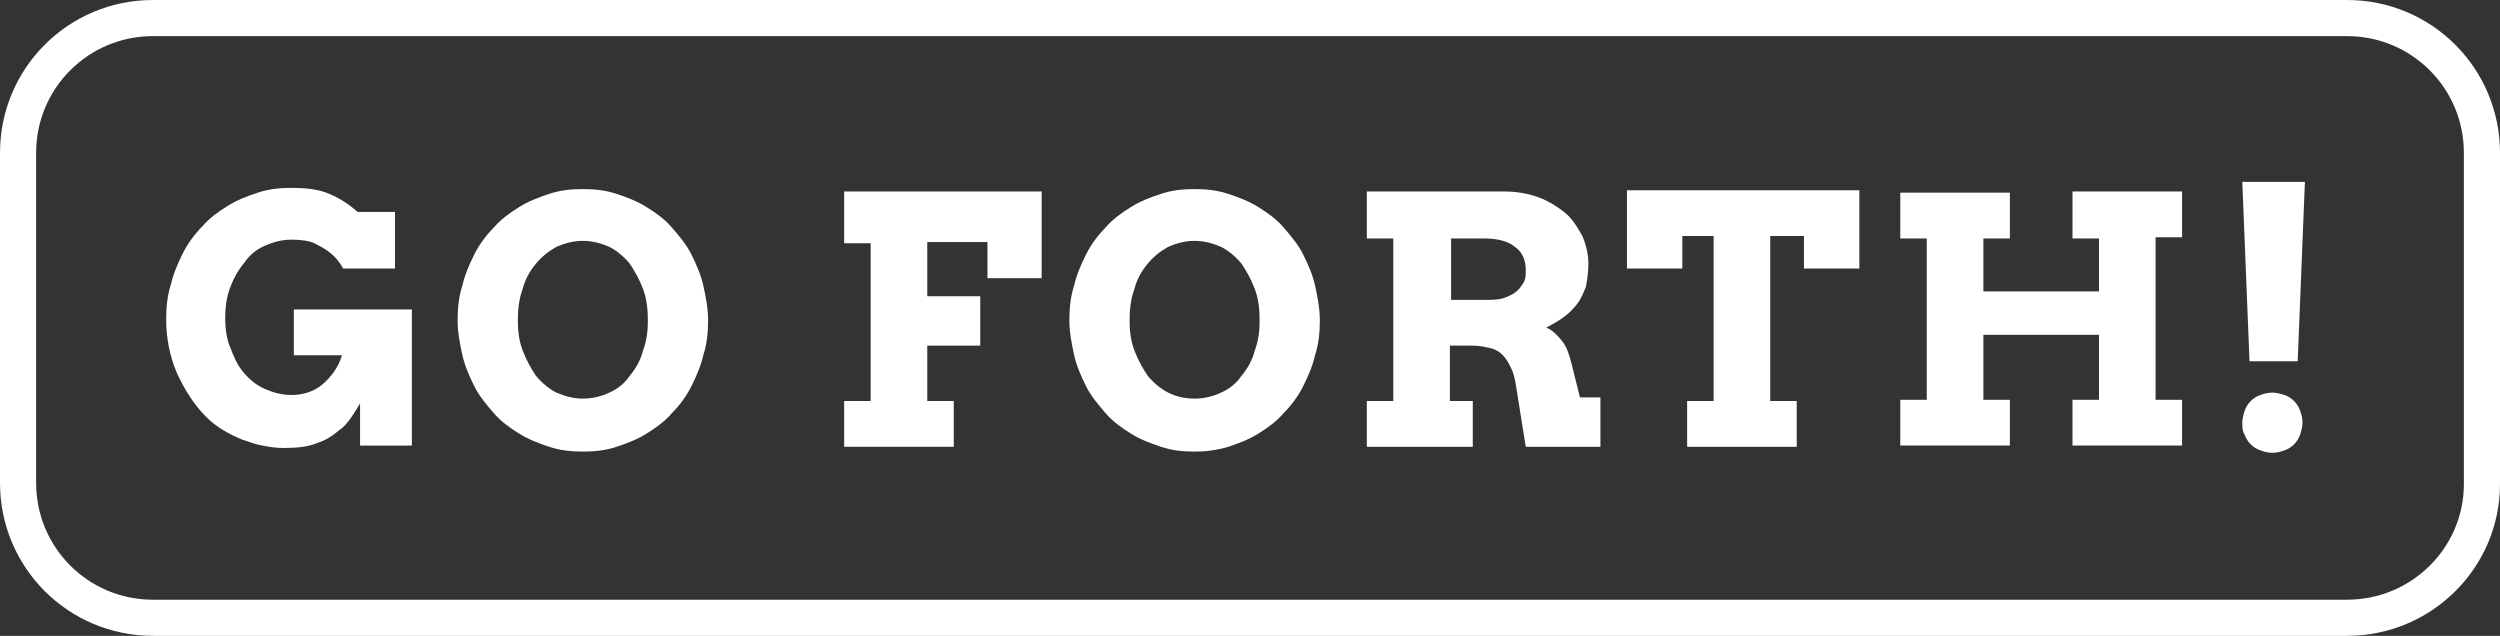<?xml version="1.0" encoding="utf-8"?>
<!-- Generator: Adobe Illustrator 20.1.0, SVG Export Plug-In . SVG Version: 6.00 Build 0)  -->
<svg version="1.1" id="Layer_1" xmlns="http://www.w3.org/2000/svg" xmlns:xlink="http://www.w3.org/1999/xlink" x="0px" y="0px"
	 viewBox="0 0 207.6 52.8" style="enable-background:new 0 0 207.6 52.8;" xml:space="preserve">
<rect x="0" y="0" width="207.6" height="52.8" fill="#333333" stroke="none"/>
<style type="text/css">
	.st0{fill:none;stroke:#FFFFFF;stroke-width:3;stroke-miterlimit:10;}
	.st1{fill:#FFFFFF;}
</style>
<path class="st0" d="M194.9,51.3H12.7c-6.2,0-11.2-5-11.2-11.2V12.7c0-6.2,5-11.2,11.2-11.2h182.2c6.2,0,11.2,5,11.2,11.2v27.5
	C206.1,46.3,201.1,51.3,194.9,51.3z"/>
<g>
	<path class="st1" d="M29.9,37.1v-3.6c-0.6,1-1.1,1.8-1.7,2.2c-0.6,0.5-1.2,0.9-1.9,1.1c-0.7,0.3-1.6,0.4-2.8,0.4
		c-0.6,0-1.2-0.1-1.7-0.2c-0.6-0.1-1.1-0.3-1.7-0.5c-0.5-0.2-1.1-0.5-1.6-0.8c-0.5-0.3-1-0.7-1.4-1.1c-1-1-1.8-2.3-2.4-3.6
		c-0.6-1.4-0.9-2.9-0.9-4.5c0-1,0.1-2,0.4-2.9c0.2-0.9,0.6-1.8,1-2.6c0.4-0.8,1-1.6,1.6-2.2c0.6-0.7,1.3-1.2,2.1-1.7
		c0.8-0.5,1.6-0.8,2.5-1.1c0.9-0.3,1.8-0.4,2.8-0.4c1.1,0,2.1,0.1,2.9,0.4c0.8,0.3,1.7,0.8,2.6,1.6h3.1v4.7h-4.3
		c-0.4-0.7-0.8-1.1-1.2-1.4c-0.4-0.3-0.8-0.5-1.2-0.7s-1.1-0.3-1.9-0.3c-0.8,0-1.5,0.2-2.2,0.5s-1.3,0.8-1.7,1.4
		c-0.5,0.6-0.9,1.3-1.2,2.1c-0.3,0.8-0.4,1.7-0.4,2.5c0,0.8,0.1,1.7,0.4,2.4c0.3,0.8,0.6,1.5,1.1,2.1c0.5,0.6,1.1,1.1,1.8,1.4
		c0.7,0.3,1.4,0.5,2.2,0.5c1,0,1.9-0.3,2.6-0.9c0.7-0.6,1.3-1.4,1.6-2.4h-4v-3.8h9.8v11.3H29.9z"/>
	<path class="st1" d="M48.4,37.5c-1,0-1.9-0.1-2.8-0.4c-0.9-0.3-1.7-0.6-2.5-1.1c-0.8-0.5-1.5-1-2.1-1.7c-0.6-0.7-1.2-1.4-1.6-2.2
		s-0.8-1.7-1-2.6c-0.2-0.9-0.4-1.9-0.4-2.9s0.1-2,0.4-2.9c0.2-0.9,0.6-1.8,1-2.6c0.4-0.8,1-1.6,1.6-2.2c0.6-0.7,1.3-1.2,2.1-1.7
		c0.8-0.5,1.6-0.8,2.5-1.1s1.8-0.4,2.8-0.4s1.9,0.1,2.8,0.4c0.9,0.3,1.7,0.6,2.5,1.1c0.8,0.5,1.5,1,2.1,1.7s1.2,1.4,1.6,2.2
		c0.4,0.8,0.8,1.7,1,2.6c0.2,0.9,0.4,1.9,0.4,2.9c0,1-0.1,2-0.4,2.9c-0.2,0.9-0.6,1.8-1,2.6c-0.4,0.8-1,1.6-1.6,2.2
		c-0.6,0.7-1.3,1.2-2.1,1.7c-0.8,0.5-1.6,0.8-2.5,1.1C50.3,37.4,49.4,37.5,48.4,37.5z M48.4,33.1c0.8,0,1.6-0.2,2.2-0.5
		c0.7-0.3,1.3-0.8,1.7-1.4c0.5-0.6,0.9-1.3,1.1-2.1c0.3-0.8,0.4-1.6,0.4-2.5c0-0.9-0.1-1.8-0.4-2.6s-0.7-1.5-1.1-2.1
		c-0.5-0.6-1.1-1.1-1.7-1.4c-0.7-0.3-1.4-0.5-2.2-0.5c-0.8,0-1.5,0.2-2.2,0.5c-0.7,0.4-1.2,0.8-1.7,1.4c-0.5,0.6-0.9,1.3-1.1,2.1
		c-0.3,0.8-0.4,1.7-0.4,2.6c0,0.9,0.1,1.7,0.4,2.5c0.3,0.8,0.7,1.5,1.1,2.1c0.5,0.6,1.1,1.1,1.7,1.4C46.9,32.9,47.6,33.1,48.4,33.1z
		"/>
	<path class="st1" d="M70.1,15.9h16.4v7.2H82v-3h-5v4.5h4.4v4.1H77v4.6h2.2v3.8h-9.1v-3.8h2.2V20.2h-2.2V15.9z"/>
	<path class="st1" d="M99.2,37.5c-1,0-1.9-0.1-2.8-0.4c-0.9-0.3-1.7-0.6-2.5-1.1c-0.8-0.5-1.5-1-2.1-1.7c-0.6-0.7-1.2-1.4-1.6-2.2
		s-0.8-1.7-1-2.6c-0.2-0.9-0.4-1.9-0.4-2.9s0.1-2,0.4-2.9c0.2-0.9,0.6-1.8,1-2.6c0.4-0.8,1-1.6,1.6-2.2c0.6-0.7,1.3-1.2,2.1-1.7
		c0.8-0.5,1.6-0.8,2.5-1.1s1.8-0.4,2.8-0.4s1.9,0.1,2.8,0.4c0.9,0.3,1.7,0.6,2.5,1.1c0.8,0.5,1.5,1,2.1,1.7s1.2,1.4,1.6,2.2
		c0.4,0.8,0.8,1.7,1,2.6c0.2,0.9,0.4,1.9,0.4,2.9c0,1-0.1,2-0.4,2.9c-0.2,0.9-0.6,1.8-1,2.6c-0.4,0.8-1,1.6-1.6,2.2
		c-0.6,0.7-1.3,1.2-2.1,1.7c-0.8,0.5-1.6,0.8-2.5,1.1C101,37.4,100.1,37.5,99.2,37.5z M99.2,33.1c0.8,0,1.6-0.2,2.2-0.5
		c0.7-0.3,1.3-0.8,1.7-1.4c0.5-0.6,0.9-1.3,1.1-2.1c0.3-0.8,0.4-1.6,0.4-2.5c0-0.9-0.1-1.8-0.4-2.6s-0.7-1.5-1.1-2.1
		c-0.5-0.6-1.1-1.1-1.7-1.4c-0.7-0.3-1.4-0.5-2.2-0.5c-0.8,0-1.5,0.2-2.2,0.5c-0.7,0.4-1.2,0.8-1.7,1.4c-0.5,0.6-0.9,1.3-1.1,2.1
		c-0.3,0.8-0.4,1.7-0.4,2.6c0,0.9,0.1,1.7,0.4,2.5c0.3,0.8,0.7,1.5,1.1,2.1c0.5,0.6,1.1,1.1,1.7,1.4C97.6,32.9,98.3,33.1,99.2,33.1z
		"/>
	<path class="st1" d="M113.7,15.9h11.2c1.1,0,2.1,0.2,2.9,0.5s1.6,0.8,2.2,1.3c0.6,0.5,1,1.2,1.4,1.9c0.3,0.7,0.5,1.5,0.5,2.3
		c0,0.7-0.1,1.3-0.2,1.9c-0.2,0.5-0.4,1-0.7,1.4c-0.3,0.4-0.7,0.8-1.1,1.1c-0.4,0.3-0.9,0.6-1.5,0.9c0.5,0.2,0.9,0.6,1.3,1.1
		c0.4,0.5,0.6,1.1,0.8,1.9l0.7,2.8h1.7l0,4.1h-6.2l-0.8-5c-0.1-0.6-0.2-1.1-0.4-1.5c-0.2-0.4-0.4-0.8-0.7-1.1
		c-0.3-0.3-0.6-0.5-1.1-0.6c-0.4-0.1-0.9-0.2-1.5-0.2h-1.8v4.6h1.9v3.8h-8.8v-3.8h2.2V19.8h-2.2V15.9z M120.5,19.8v5.1h2.8
		c0.5,0,1,0,1.4-0.1c0.4-0.1,0.8-0.3,1.1-0.5c0.3-0.2,0.5-0.5,0.7-0.8c0.2-0.3,0.2-0.7,0.2-1.1c0-0.8-0.3-1.5-0.9-1.9
		c-0.6-0.5-1.5-0.7-2.6-0.7H120.5z"/>
	<path class="st1" d="M140.1,33.3h2.2V19.6h-2.6v2.7h-4.6v-6.5h19.3v6.5h-4.6v-2.7H147v13.7h2.2v3.8h-9.1V33.3z"/>
	<path class="st1" d="M172.1,15.9h9.1v3.8H179v13.5h2.2v3.8h-9.1v-3.8h2.2v-5.4h-9.6v5.4h2.2v3.8h-9.1v-3.8h2.2V19.8h-2.2v-3.8h9.1
		v3.8h-2.2v4.4h9.6v-4.4h-2.2V15.9z"/>
	<path class="st1" d="M186.2,15.1h5.2L190.8,30h-4L186.2,15.1z M186.2,35.1c0-0.3,0.1-0.7,0.2-1c0.1-0.3,0.3-0.6,0.5-0.8
		c0.2-0.2,0.5-0.4,0.8-0.5c0.3-0.1,0.6-0.2,1-0.2c0.3,0,0.7,0.1,1,0.2c0.3,0.1,0.6,0.3,0.8,0.5c0.2,0.2,0.4,0.5,0.5,0.8
		c0.1,0.3,0.2,0.6,0.2,1c0,0.3-0.1,0.7-0.2,1c-0.1,0.3-0.3,0.6-0.5,0.8c-0.2,0.2-0.5,0.4-0.8,0.5c-0.3,0.1-0.6,0.2-1,0.2
		c-0.4,0-0.7-0.1-1-0.2c-0.3-0.1-0.6-0.3-0.8-0.5c-0.2-0.2-0.4-0.5-0.5-0.8C186.2,35.8,186.2,35.4,186.2,35.1z"/>
</g>
</svg>
